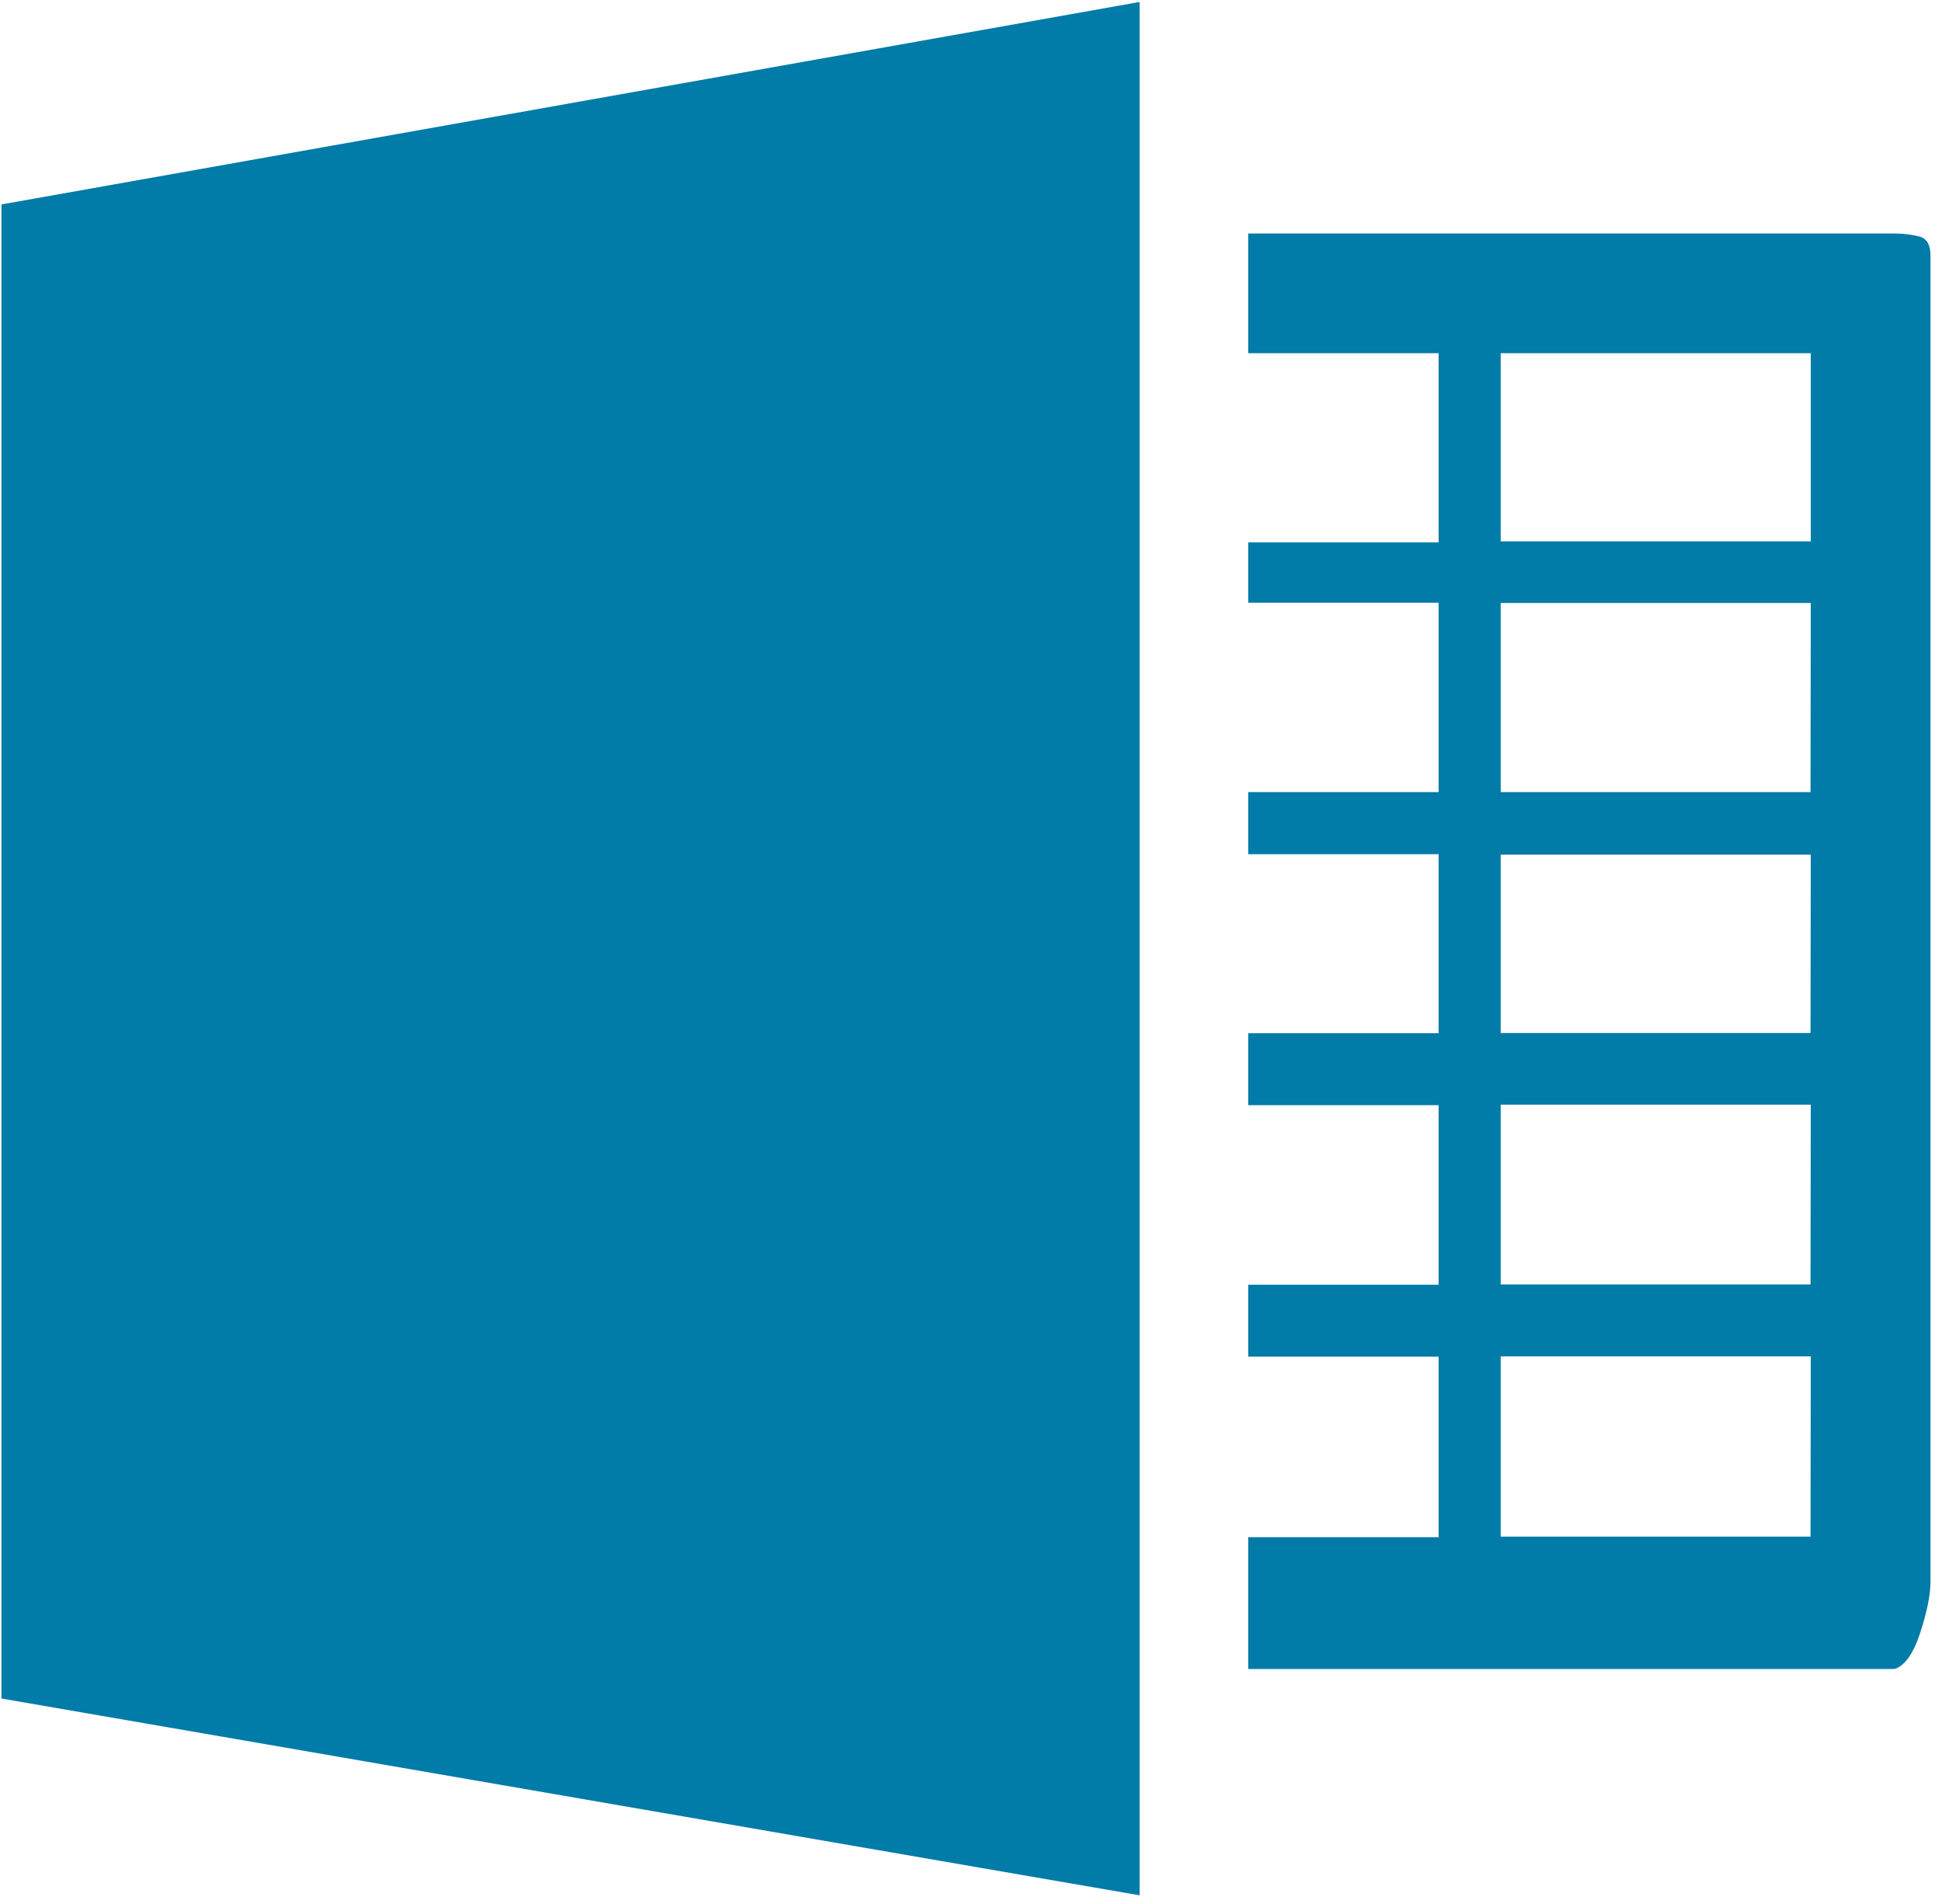 <?xml version="1.0" encoding="UTF-8"?>
<svg width="154px" height="151px" viewBox="0 0 154 151" version="1.1" xmlns="http://www.w3.org/2000/svg" xmlns:xlink="http://www.w3.org/1999/xlink">
    <title>logo</title>
    <g id="Page-1" stroke="none" stroke-width="1" fill="none" fill-rule="evenodd">
        <g id="logo" fill="#017BA8" fill-rule="nonzero">
            <path d="M150.234,18.516 L98.984,18.516 L98.984,28.008 L114.082,28.008 L114.082,43.008 L98.984,43.008 L98.984,47.793 L114.082,47.793 L114.082,62.812 L98.984,62.812 L98.984,67.734 L114.082,67.734 L114.082,81.934 L98.984,81.934 L98.984,87.637 L114.082,87.637 L114.082,101.875 L98.984,101.875 L98.984,107.578 L114.082,107.578 L114.082,121.895 L98.984,121.895 L98.984,132.344 L150.234,132.344 C151.035,132.109 151.719,131.152 152.266,129.492 C152.812,127.812 153.086,126.465 153.086,125.43 L153.086,20.254 C153.086,19.434 152.812,18.945 152.266,18.77 C151.602,18.594 150.918,18.516 150.234,18.516 L150.234,18.516 Z M143.574,121.855 L119.004,121.855 L119.004,107.559 L143.594,107.559 L143.574,121.855 L143.574,121.855 Z M143.574,101.855 L119.004,101.855 L119.004,87.598 L143.594,87.598 L143.574,101.855 L143.574,101.855 Z M143.574,81.914 L119.004,81.914 L119.004,67.773 L143.594,67.773 L143.574,81.914 L143.574,81.914 Z M143.574,62.812 L119.004,62.812 L119.004,47.812 L143.594,47.812 L143.574,62.812 L143.574,62.812 Z M143.574,42.93 L119.004,42.93 L119.004,28.008 L143.594,28.008 L143.594,43.027 L143.574,42.93 L143.574,42.93 Z M0.117,16.152 L0.117,134.688 L90.371,150.293 L90.371,0.156 L0.117,16.211 L0.117,16.152 Z" id="Shape"></path>
        </g>
    </g>
</svg>